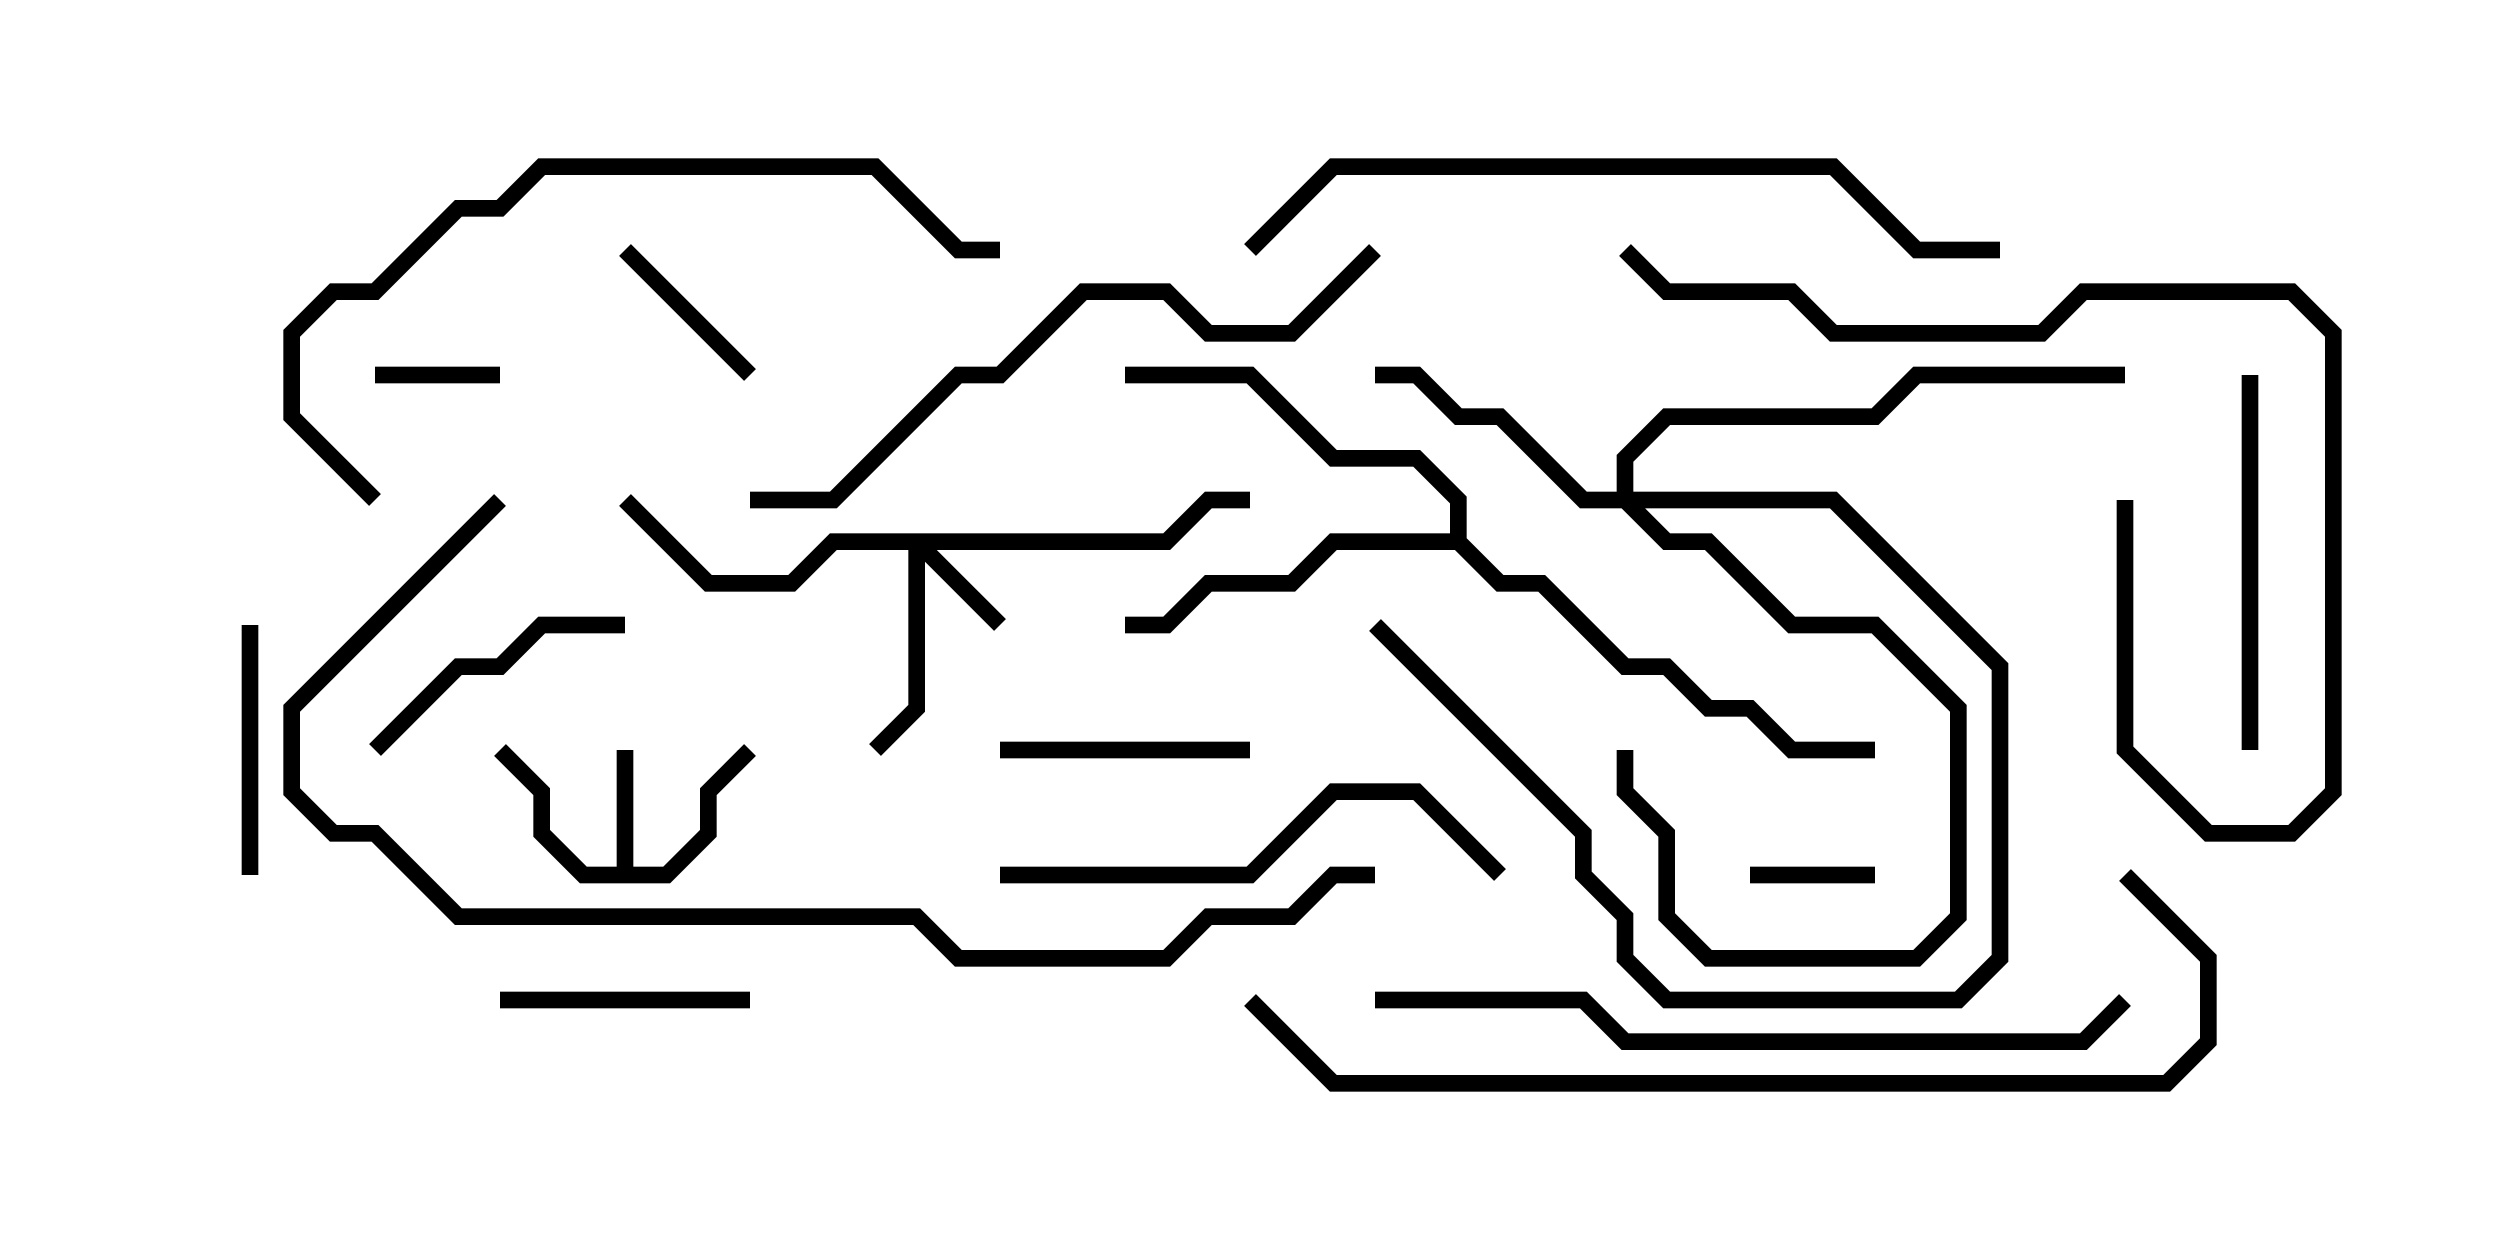 <svg version="1.1" width="30" height="15" xmlns="http://www.w3.org/2000/svg"><path d="M7.4,10.4L7.4,9L7.6,9L7.6,10.4L7.959,10.4L8.4,9.959L8.4,9.459L8.929,8.929L9.071,9.071L8.6,9.541L8.6,10.041L8.041,10.6L6.959,10.6L6.4,10.041L6.4,9.541L5.929,9.071L6.071,8.929L6.6,9.459L6.6,9.959L7.041,10.4z" stroke="none"/><path d="M17.4,6.4L17.4,6.041L16.959,5.6L15.959,5.6L14.959,4.6L13.5,4.6L13.5,4.4L15.041,4.4L16.041,5.4L17.041,5.4L17.6,5.959L17.6,6.459L18.041,6.9L18.541,6.9L19.541,7.9L20.041,7.9L20.541,8.4L21.041,8.4L21.541,8.9L22.5,8.9L22.5,9.1L21.459,9.1L20.959,8.6L20.459,8.6L19.959,8.1L19.459,8.1L18.459,7.1L17.959,7.1L17.459,6.6L16.041,6.6L15.541,7.1L14.541,7.1L14.041,7.6L13.5,7.6L13.5,7.4L13.959,7.4L14.459,6.9L15.459,6.9L15.959,6.4z" stroke="none"/><path d="M13.959,6.4L14.459,5.9L15,5.9L15,6.1L14.541,6.1L14.041,6.6L11.241,6.6L12.071,7.429L11.929,7.571L11.1,6.741L11.1,8.541L10.571,9.071L10.429,8.929L10.9,8.459L10.9,6.6L10.041,6.6L9.541,7.1L8.459,7.1L7.429,6.071L7.571,5.929L8.541,6.9L9.459,6.9L9.959,6.4z" stroke="none"/><path d="M19.4,5.9L19.4,5.459L19.959,4.9L22.459,4.9L22.959,4.4L25.5,4.4L25.5,4.6L23.041,4.6L22.541,5.1L20.041,5.1L19.6,5.541L19.6,5.9L22.041,5.9L24.1,7.959L24.1,11.541L23.541,12.1L19.959,12.1L19.4,11.541L19.4,11.041L18.9,10.541L18.9,10.041L16.429,7.571L16.571,7.429L19.1,9.959L19.1,10.459L19.6,10.959L19.6,11.459L20.041,11.9L23.459,11.9L23.9,11.459L23.9,8.041L21.959,6.1L19.741,6.1L20.041,6.4L20.541,6.4L21.541,7.4L22.541,7.4L23.6,8.459L23.6,11.041L23.041,11.6L20.459,11.6L19.9,11.041L19.9,10.041L19.4,9.541L19.4,9L19.6,9L19.6,9.459L20.1,9.959L20.1,10.959L20.541,11.4L22.959,11.4L23.4,10.959L23.4,8.541L22.459,7.6L21.459,7.6L20.459,6.6L19.959,6.6L19.459,6.1L18.959,6.1L17.959,5.1L17.459,5.1L16.959,4.6L16.5,4.6L16.5,4.4L17.041,4.4L17.541,4.9L18.041,4.9L19.041,5.9z" stroke="none"/><path d="M22.5,10.4L22.5,10.6L21,10.6L21,10.4z" stroke="none"/><path d="M4.5,4.6L4.5,4.4L6,4.4L6,4.6z" stroke="none"/><path d="M7.429,3.071L7.571,2.929L9.071,4.429L8.929,4.571z" stroke="none"/><path d="M9,11.9L9,12.1L6,12.1L6,11.9z" stroke="none"/><path d="M15,8.9L15,9.1L12,9.1L12,8.9z" stroke="none"/><path d="M2.9,7.5L3.1,7.5L3.1,10.5L2.9,10.5z" stroke="none"/><path d="M7.5,7.4L7.5,7.6L6.541,7.6L6.041,8.1L5.541,8.1L4.571,9.071L4.429,8.929L5.459,7.9L5.959,7.9L6.459,7.4z" stroke="none"/><path d="M26.9,4.5L27.1,4.5L27.1,9L26.9,9z" stroke="none"/><path d="M12,10.6L12,10.4L14.959,10.4L15.959,9.4L17.041,9.4L18.071,10.429L17.929,10.571L16.959,9.6L16.041,9.6L15.041,10.6z" stroke="none"/><path d="M25.4,6L25.6,6L25.6,8.959L26.541,9.9L27.459,9.9L27.9,9.459L27.9,4.041L27.459,3.6L25.041,3.6L24.541,4.1L21.959,4.1L21.459,3.6L19.959,3.6L19.429,3.071L19.571,2.929L20.041,3.4L21.541,3.4L22.041,3.9L24.459,3.9L24.959,3.4L27.541,3.4L28.1,3.959L28.1,9.541L27.541,10.1L26.459,10.1L25.4,9.041z" stroke="none"/><path d="M9,6.1L9,5.9L9.959,5.9L11.459,4.4L11.959,4.4L12.959,3.4L14.041,3.4L14.541,3.9L15.459,3.9L16.429,2.929L16.571,3.071L15.541,4.1L14.459,4.1L13.959,3.6L13.041,3.6L12.041,4.6L11.541,4.6L10.041,6.1z" stroke="none"/><path d="M4.571,5.929L4.429,6.071L3.4,5.041L3.4,3.959L3.959,3.4L4.459,3.4L5.459,2.4L5.959,2.4L6.459,1.9L10.541,1.9L11.541,2.9L12,2.9L12,3.1L11.459,3.1L10.459,2.1L6.541,2.1L6.041,2.6L5.541,2.6L4.541,3.6L4.041,3.6L3.6,4.041L3.6,4.959z" stroke="none"/><path d="M15.071,3.071L14.929,2.929L15.959,1.9L22.041,1.9L23.041,2.9L24,2.9L24,3.1L22.959,3.1L21.959,2.1L16.041,2.1z" stroke="none"/><path d="M16.5,12.1L16.5,11.9L19.041,11.9L19.541,12.4L24.959,12.4L25.429,11.929L25.571,12.071L25.041,12.6L19.459,12.6L18.959,12.1z" stroke="none"/><path d="M25.429,10.571L25.571,10.429L26.6,11.459L26.6,12.541L26.041,13.1L15.959,13.1L14.929,12.071L15.071,11.929L16.041,12.9L25.959,12.9L26.4,12.459L26.4,11.541z" stroke="none"/><path d="M5.929,5.929L6.071,6.071L3.6,8.541L3.6,9.459L4.041,9.9L4.541,9.9L5.541,10.9L11.041,10.9L11.541,11.4L13.959,11.4L14.459,10.9L15.459,10.9L15.959,10.4L16.5,10.4L16.5,10.6L16.041,10.6L15.541,11.1L14.541,11.1L14.041,11.6L11.459,11.6L10.959,11.1L5.459,11.1L4.459,10.1L3.959,10.1L3.4,9.541L3.4,8.459z" stroke="none"/></svg>